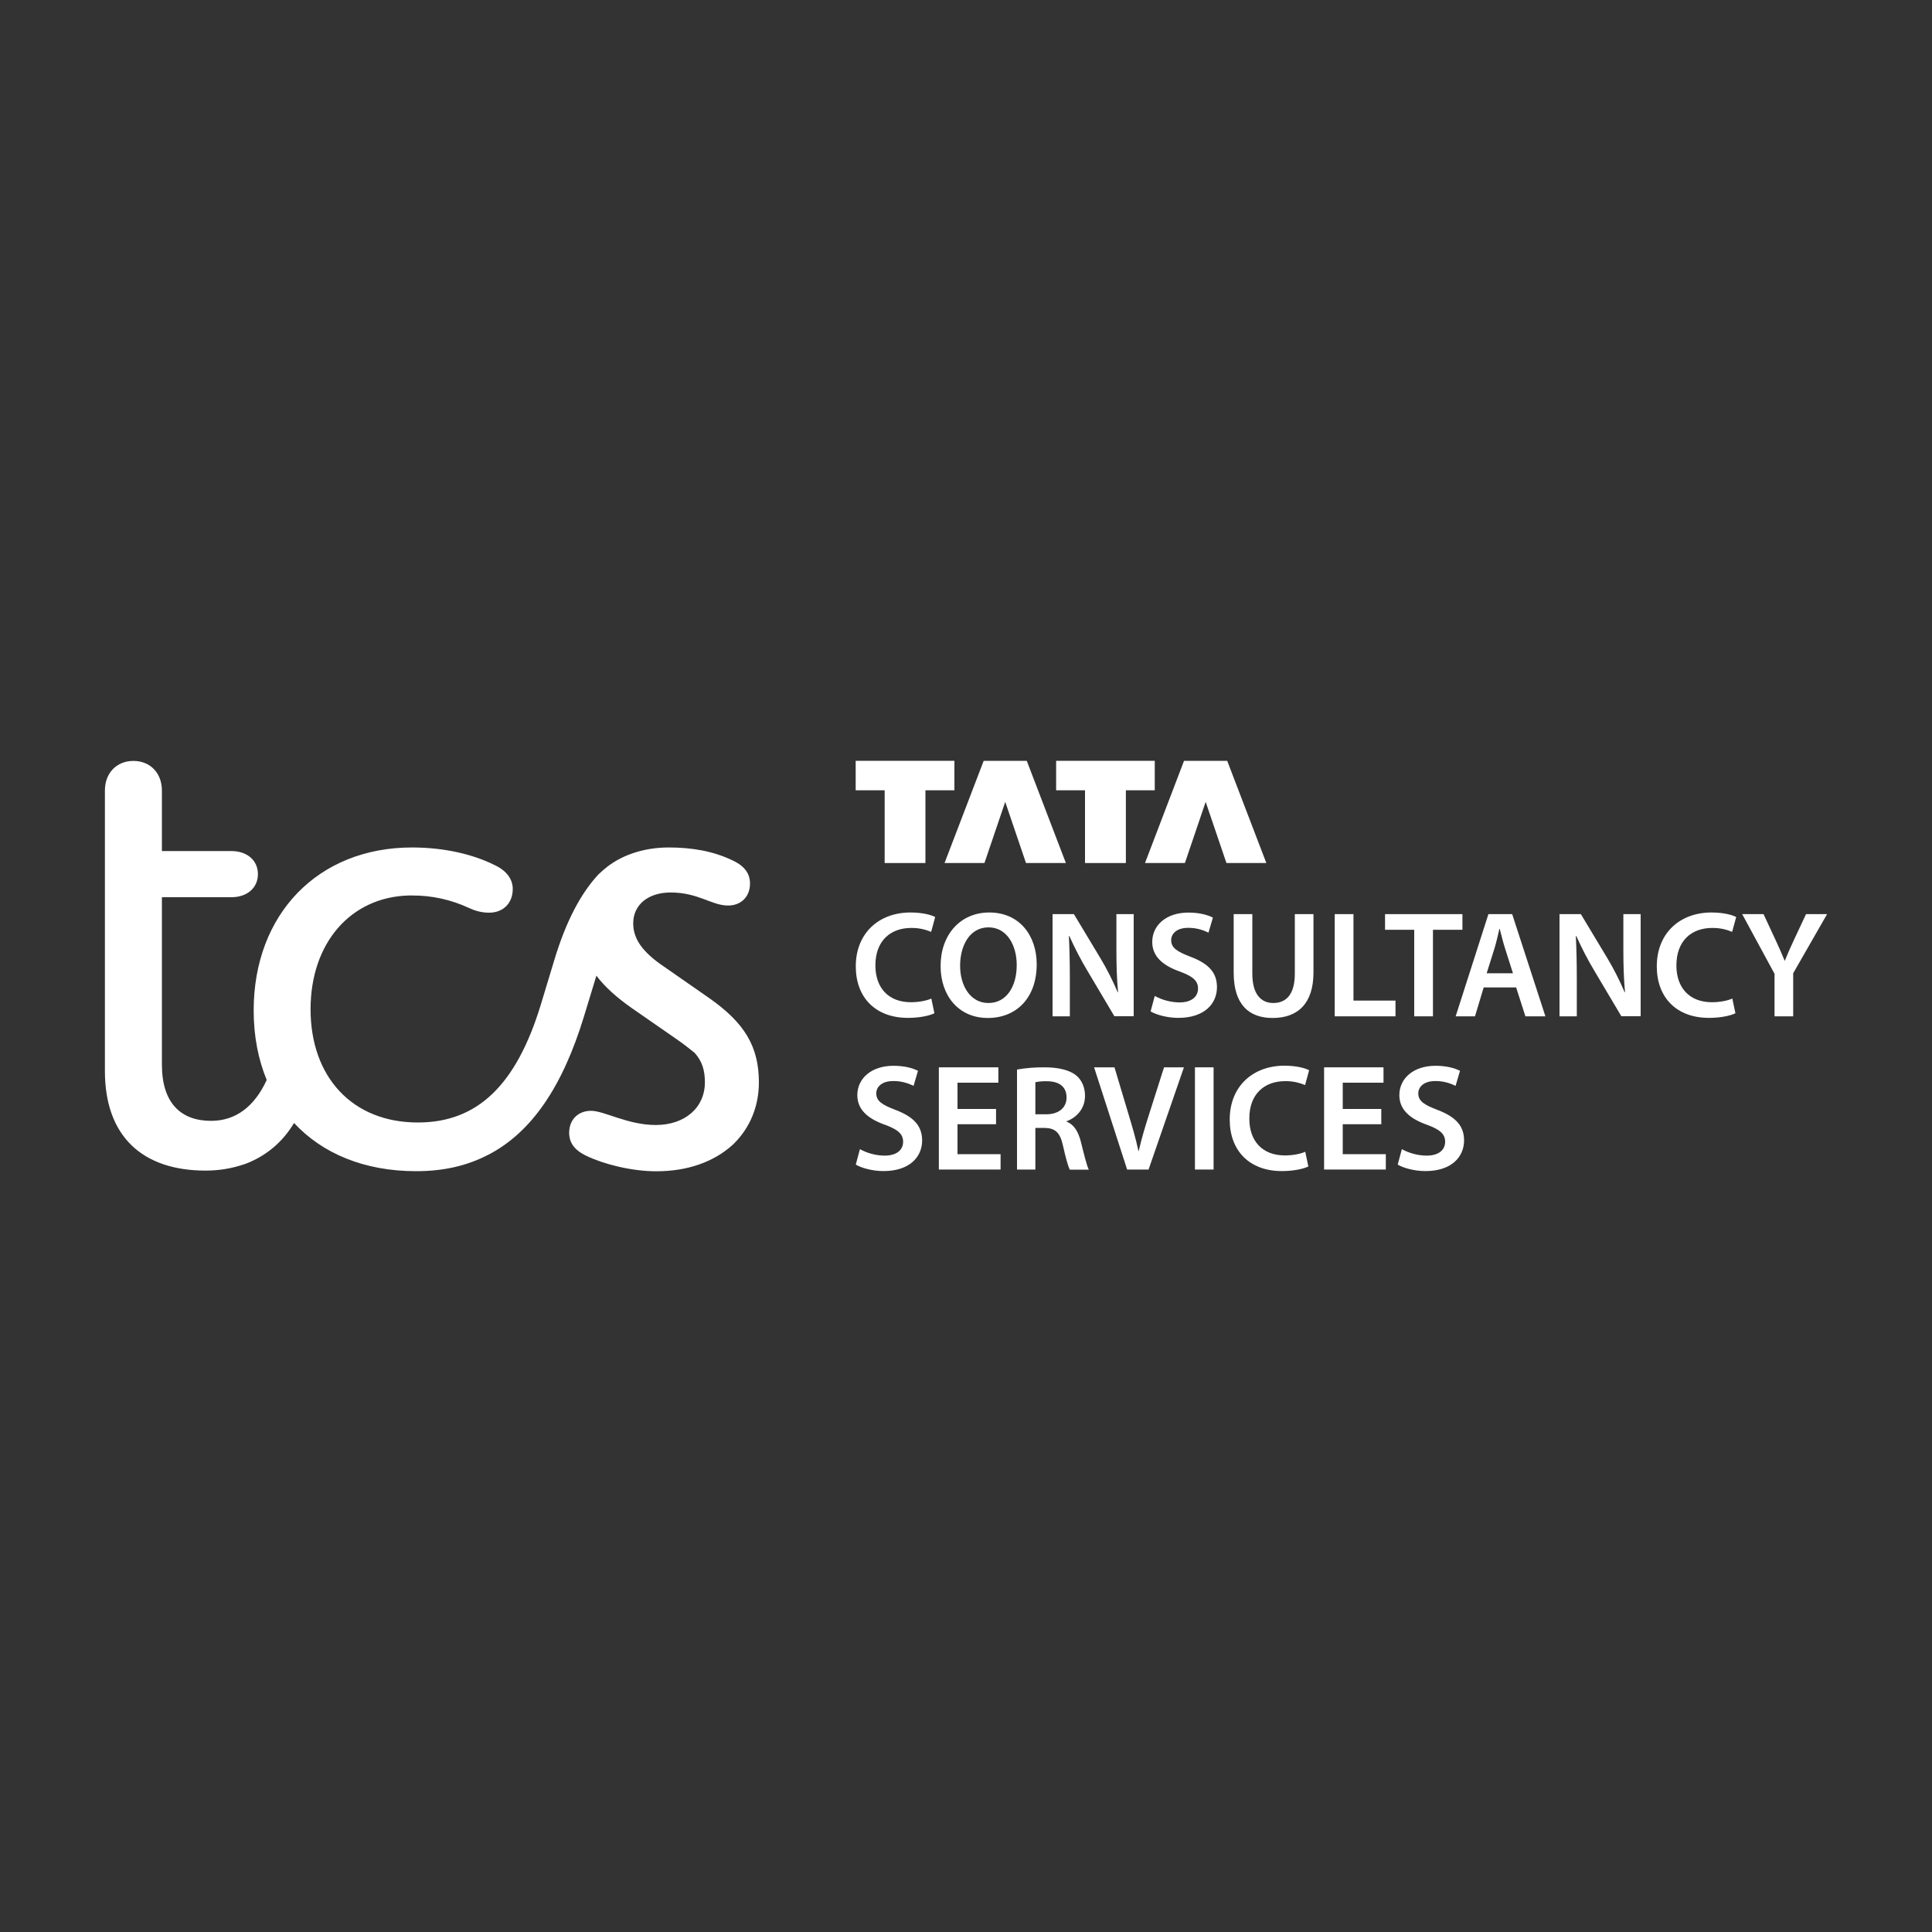 <?xml version="1.0" encoding="utf-8"?>
<!-- Generator: Adobe Illustrator 28.2.0, SVG Export Plug-In . SVG Version: 6.00 Build 0)  -->
<svg version="1.1" id="Layer_1" xmlns="http://www.w3.org/2000/svg" xmlns:xlink="http://www.w3.org/1999/xlink" x="0px" y="0px"
	 viewBox="0 0 2000 2000" style="enable-background:new 0 0 2000 2000;" xml:space="preserve">
<rect x="0" y="0" width="2000" height="2000" fill="#333333" stroke="none"/>
<style type="text/css">
	.st0{fill:#FFFFFF;}
</style>
<g>
	<g>
		<polygon class="st0" points="915.8,893.4 958,893.4 958,818.1 988,818.1 988,787.6 885.8,787.6 885.8,818.1 915.8,818.1 		"/>
		<polygon class="st0" points="1019.1,893.4 1040.6,830.1 1062.1,893.4 1103.4,893.4 1062.9,787.6 1018.3,787.6 977.8,893.4 		"/>
		<polygon class="st0" points="1123.2,893.4 1165.5,893.4 1165.5,818.1 1195.4,818.1 1195.4,787.6 1093.3,787.6 1093.3,818.1 
			1123.2,818.1 		"/>
		<polygon class="st0" points="1226.6,893.4 1248.1,830.1 1269.6,893.4 1310.9,893.4 1270.4,787.6 1225.7,787.6 1185.3,893.4 		"/>
		<path class="st0" d="M1631.8,969c5.6,12.5,11.9,24.7,19,36.5l27.6,46.5h20V946.3h-17.9v36.9c0,16.2,0.4,29.8,1.7,43.8l-0.4,0.1
			c-5.2-12.2-11.2-24.1-18-35.4l-27.3-45.4h-22.1v105.8h17.9v-37.9c0-17.4-0.3-31.3-1-45.1L1631.8,969z"/>
		<path class="st0" d="M1535.9,1022.2h33.6l9.6,29.9h20.7l-34.4-105.8h-24.6l-33.9,105.8h20L1535.9,1022.2z M1547.2,981.4
			c1.9-6.3,3.5-13.6,5-19.9h0.3c1.6,6.1,3.3,13.3,5.4,19.9l8.3,26.1H1539L1547.2,981.4z"/>
		<path class="st0" d="M1221,1037.7c-8.9-0.1-17.7-2.4-25.6-6.7l-4.3,16c5.8,3.5,17.4,6.7,28.6,6.7c27.3,0,40.1-14.8,40.1-31.8
			c0-15.2-8.8-24.4-27.2-31.4c-14.1-5.4-20.2-9.2-20.2-17.3c0-6.2,5.2-12.7,17.5-12.7c7.3-0.1,14.6,1.7,21.1,5l4.6-15.6
			c-5.5-2.8-13.9-5.2-25.4-5.2c-22.9,0-37.4,13.1-37.4,30.4c0,15.2,11.2,24.5,28.7,30.7c13.4,4.9,18.7,9.6,18.7,17.5
			C1240.2,1031.9,1233.3,1037.7,1221,1037.7z"/>
		<path class="st0" d="M943.3,960.6c7.1-0.1,14.1,1.3,20.6,4.1l4.2-15.4c-3.9-2.1-12.9-4.7-25.6-4.7c-32.3,0-56.6,21-56.6,55.8
			c0,32.2,20.4,53.3,54,53.3c12.8,0,22.9-2.5,27.4-4.8l-3.2-15.2c-5.1,2.3-13.2,3.8-21.1,3.8c-23.2,0-36.8-14.8-36.8-38.1
			C906.2,974,921.7,960.6,943.3,960.6z"/>
		<polygon class="st0" points="1483.4,1052.1 1483.4,962.5 1513.9,962.5 1513.9,946.3 1433.8,946.3 1433.8,962.5 1464,962.5 
			1464,1052.1 		"/>
		<path class="st0" d="M1869.6,946.3l-12.7,27.1c-3.6,7.7-6.5,14.2-9.2,21h-0.3c-2.9-7.2-5.6-13.2-9.2-21l-12.6-27.1h-22.1
			l33.5,61.8v44h19.3v-44.6l35.1-61.2L1869.6,946.3z"/>
		<path class="st0" d="M1024.1,944.6c-29.9,0-50.4,22.9-50.4,55.4c0,31,18.9,53.8,48.8,53.8h0.2c29,0,50.5-20.3,50.5-55.7
			C1073.1,967.9,1054.9,944.6,1024.1,944.6z M1023.3,1038.3h-0.2c-18.5,0-29.3-17.8-29.2-38.8c0.1-21,10.1-39.5,29.4-39.5
			c19.3,0,29.2,18.9,29.2,38.8C1052.6,1021,1042,1038.3,1023.3,1038.3L1023.3,1038.3z"/>
		<path class="st0" d="M1772.5,960.6c7.1-0.1,14.1,1.3,20.6,4.1l4.2-15.4c-3.9-2.1-12.9-4.7-25.6-4.7c-32.3,0-56.6,21-56.6,55.8
			c0,32.2,20.4,53.3,54,53.3c12.8,0,22.9-2.5,27.4-4.8l-3.2-15.2c-5.1,2.3-13.2,3.8-21.1,3.8c-23.2,0-36.8-14.8-36.8-38.1
			C1735.4,974,1750.9,960.6,1772.5,960.6z"/>
		<polygon class="st0" points="1401.1,946.3 1381.7,946.3 1381.7,1052.1 1444.6,1052.1 1444.6,1035.8 1401.1,1035.8 		"/>
		<path class="st0" d="M1359.7,1006.7v-60.4h-19.3v61.7c0,20.7-8.4,30.3-22.3,30.3c-13.1,0-21.7-9.6-21.7-30.3v-61.7h-19.3v60.5
			c0,33.3,15.9,47,40.3,47C1343,1053.8,1359.7,1039.3,1359.7,1006.7z"/>
		<path class="st0" d="M1173.6,946.3h-17.9v36.9c0,16.2,0.4,29.8,1.7,43.8l-0.4,0.1c-5.2-12.2-11.2-24.1-18-35.4l-27.3-45.4h-22.1
			v105.8h17.9v-37.9c0-17.4-0.3-31.3-1-45.1l0.5-0.1c5.6,12.5,11.9,24.7,19,36.5l27.6,46.5h20L1173.6,946.3z"/>
		<rect x="1237" y="1104.9" class="st0" width="19.3" height="105.8"/>
		<path class="st0" d="M1104.1,1161.1v-0.4c9.9-3.5,19.1-12.7,19.1-26.2c0-9-3.3-16.3-9-21.1c-7.1-5.9-19.3-8.5-32.4-8.5
			c-9.7-0.1-19.5,0.6-29,2.3v103.5h19v-43.1h9.7c10.9,0.3,15.9,4.7,18.9,18.4c2.9,13,5.4,21.7,7,24.8h19.7c-2.1-4.1-5-16.1-8.3-29.3
			C1116.1,1171.2,1111.7,1164,1104.1,1161.1z M1083.1,1153.5h-11.3v-33.2c3.9-0.8,7.9-1.1,11.9-1c12.4,0,20.4,5.4,20.4,16.8
			C1104.1,1146.6,1096.1,1153.5,1083.1,1153.5z"/>
		<path class="st0" d="M1189.6,1153.3c-4.1,12.8-8,25.8-10.8,38.2h-0.3c-2.7-12.8-6.4-25.2-10.4-38.5l-14.4-48.1h-21.1l34.2,105.8
			h22.2l36.6-105.8H1205L1189.6,1153.3z"/>
		<polygon class="st0" points="1390,1163.8 1429.9,1163.8 1429.9,1148 1390,1148 1390,1120.8 1432.2,1120.8 1432.2,1104.9 
			1370.7,1104.9 1370.7,1210.7 1434.6,1210.7 1434.6,1194.8 1390,1194.8 		"/>
		<path class="st0" d="M1330.4,1119.2c7.1-0.1,14.1,1.3,20.6,4.1l4.2-15.4c-3.9-2.1-12.9-4.7-25.6-4.7c-32.3,0-56.6,21-56.6,55.8
			c0,32.2,20.4,53.3,54,53.3c12.8,0,22.9-2.5,27.4-4.8l-3.2-15.2c-5.1,2.3-13.2,3.8-21.1,3.8c-23.2,0-36.8-14.8-36.8-38.1
			C1293.2,1132.7,1308.7,1119.2,1330.4,1119.2z"/>
		<path class="st0" d="M927.3,1149.1c-14.1-5.4-20.2-9.2-20.2-17.3c0-6.2,5.2-12.7,17.5-12.7c7.3-0.1,14.6,1.7,21.1,5l4.6-15.6
			c-5.5-2.8-13.9-5.2-25.4-5.2c-22.9,0-37.4,13.1-37.4,30.4c0,15.2,11.2,24.5,28.7,30.7c13.4,4.9,18.7,9.6,18.7,17.5
			c0,8.7-6.9,14.4-19.2,14.4c-8.9-0.1-17.7-2.4-25.5-6.7l-4.3,16c5.8,3.5,17.4,6.7,28.6,6.7c27.3,0,40.1-14.8,40.1-31.8
			C954.5,1165.4,945.7,1156.1,927.3,1149.1z"/>
		<polygon class="st0" points="991.2,1163.8 1031.1,1163.8 1031.1,1148 991.2,1148 991.2,1120.8 1033.5,1120.8 1033.5,1104.9 
			971.9,1104.9 971.9,1210.7 1035.8,1210.7 1035.8,1194.8 991.2,1194.8 		"/>
		<path class="st0" d="M1488.4,1149.1c-14.1-5.4-20.2-9.2-20.2-17.3c0-6.2,5.2-12.7,17.5-12.7c7.3-0.1,14.6,1.7,21.1,5l4.6-15.6
			c-5.5-2.8-13.9-5.2-25.4-5.2c-22.9,0-37.4,13.1-37.4,30.4c0,15.2,11.2,24.5,28.7,30.7c13.4,4.9,18.7,9.6,18.7,17.5
			c0,8.7-6.9,14.4-19.2,14.4c-9-0.1-17.7-2.4-25.6-6.7l-4.3,16c5.8,3.5,17.4,6.7,28.6,6.7c27.3,0,40.1-14.8,40.1-31.8
			C1515.6,1165.4,1506.7,1156.1,1488.4,1149.1z"/>
	</g>
	<path class="st0" d="M734,1033.1l-50.3-35c-0.6-0.4-1.2-0.9-1.8-1.3c-18.4-13.6-26.4-26.2-26.4-41c0-19.6,16-31.9,38.7-31.9
		c28.8,0,42.4,13.5,59.5,13.5c13.5,0,22.7-9.2,22.7-22.7c0-9.8-4.9-17.8-17.8-23.9c-20.3-9.8-42.4-13.5-66.3-13.5
		c-25.1,0-47.2,7.4-63.2,19.6c0,0,0,0,0,0c-3.2,2.5-6.4,5.2-9.3,8c-0.1,0.1-0.3,0.3-0.4,0.4c-18.2,19.6-33.5,48.4-45.6,88.6
		l-14.1,46.6c-25.2,82.2-65,121.5-127.1,121.5c-68.1,0-111.1-47.3-111.1-117.2c0-68.7,41.5-116.2,101.7-117.8c1.1,0,2.2,0,3.3,0
		c20.4-0.1,40.5,4.3,58.9,12.9c8,3.7,14.7,4.9,20.9,4.9c14.7,0,24.5-9.9,24.5-24.6c0,0,0,0,0,0c0,0,0,0,0,0
		c0-9.2-5.5-18.4-18.4-24.5c-23.3-11.7-53.4-18.4-85.9-18.4c-97,0-163.9,68.7-163.9,168.8c0,0,0,0,0,0c0,0,0,0,0,0
		c0,26.4,4.7,50.6,13.5,71.9c-12.8,27.7-32.2,42.3-57.6,42.3c-30.7,0-50.9-17.8-50.9-58.3V928.8h71.8c16.6,0,27.6-9.8,27.6-23.9
		c0-14.1-11-23.9-27.6-23.9h-71.8v-62.6c0-18.4-12.3-30.7-29.5-30.7s-29.5,12.3-29.5,30.7v121.5v168.8
		c0,67.5,38.7,103.1,104.3,103.1c13.7,0,27.3-2.2,40.3-6.7c0.1,0,0.1,0,0.2,0c21.5-8.1,38.8-22.2,51-42.6
		c29.2,31.5,72.5,49.9,126.4,49.9c28.2,0,52.7-5.5,74.8-17.1c0,0,0.1,0,0.1,0c44.8-23.3,76.7-70.6,98.8-143l12.9-42.3
		c8.6,11.5,20.7,22.4,36.8,33.7l46,31.9c6.8,4.7,13,9.5,18.8,14.2c8.3,9.1,10.7,19,10.7,30.6c0,26.4-20.9,44.2-50.9,44.2
		c-28.8,0-53.4-14.7-66.9-14.7c-13.5,0-22.7,9.2-22.7,22.7c0,9.8,4.9,17.8,17.8,23.9c17.8,8.6,46.6,16,72.4,16
		c32.5,0,59.5-9.8,78.6-27c0.9-0.8,1.8-1.6,2.6-2.5c15.6-15.8,25-37.5,25-62.5C785.6,1083.5,770.9,1058.9,734,1033.1z"/>
</g>
</svg>
